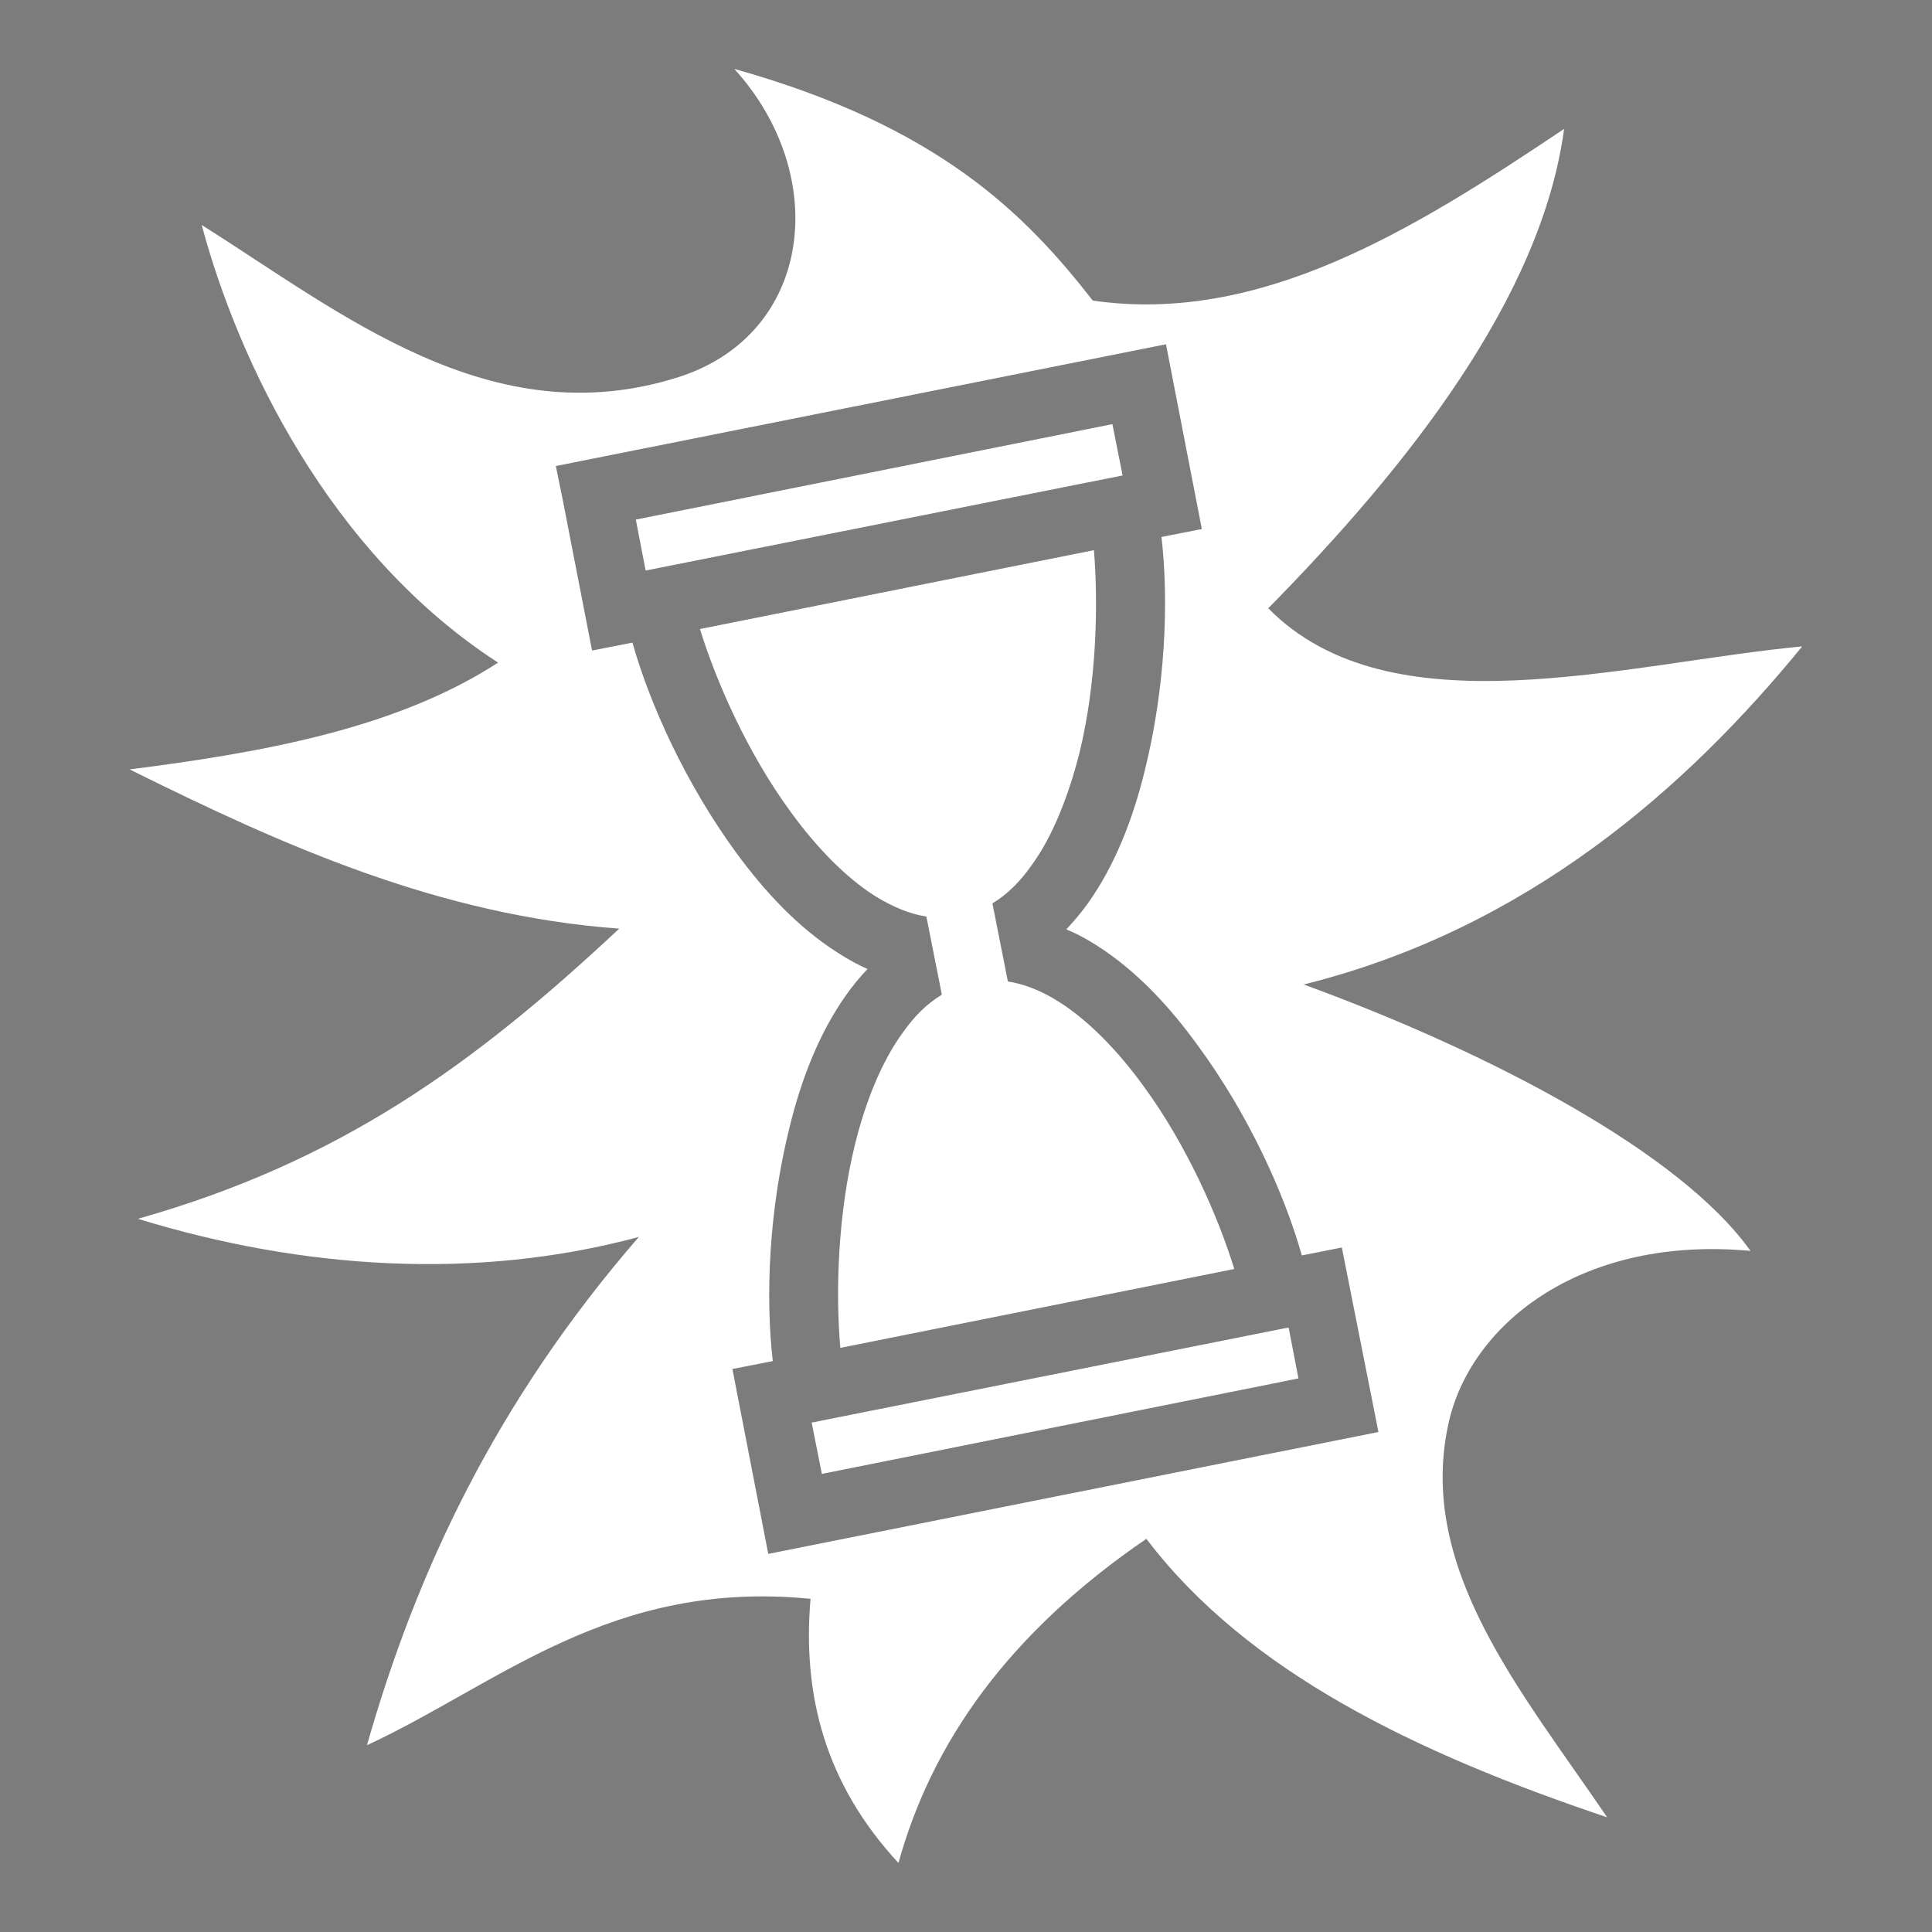 <svg xmlns="http://www.w3.org/2000/svg" viewBox="0 0 512 512" style="height: 512px; width: 512px;"><rect x="0" y="0" width="512" height="512" fill="#808080" stroke="none"/><path d="M0 0h512v512H0z" fill="#000000" fill-opacity="0.03"></path><g class="" transform="translate(0,0)" style="touch-action: none;"><path d="M194.6 18.26c25.7 28.26 20.8 70.34-14.8 81.68-49.6 15.76-89.25-16.95-126.35-40.32C63.11 95.64 87.2 146.6 132 175.6c-26.5 17.2-61.33 23.7-97.65 28.3 40.69 20.2 81.95 38.7 129.75 42.2-38.8 36.3-74.24 61.8-127.55 76.9 43.68 13.4 89.75 16.4 132.75 4.8-38 43.8-59 88.9-72.05 134.7 34.95-16.2 64.55-44 117.55-38.8-2.2 25.5 3.9 49.1 23.3 70 8.8-31.8 29-60.8 65.7-85.9 26.8 35.3 71.5 56.8 122.1 73.8-22.8-33.6-51-66.5-41.8-105.4 6.3-25.9 35.5-48.8 79.8-44.7-18.3-25.7-67.8-52.1-118.4-70.6 59.1-14.7 101.4-52 132.1-89.6-47.3 4.5-109 22.9-141.5-10.1 37-37.6 72.4-82.4 78.4-127.04-40.1 26.91-80.5 51.89-124.9 45.5-18-23.1-41-46.25-95-61.4zM309 91.24l9.5 48.96-10.7 2.1c2 17.2 1 40.1-4.4 61.8-3.1 12.8-7.9 25.2-15.1 35.3-1.7 2.4-3.7 4.7-5.7 6.9 2.7 1.1 5.3 2.5 7.8 4.1 10.5 6.6 19.5 16.2 27.2 26.9 13.2 18 22.7 38.8 27.4 55.4l10.6-2.1 9.7 48.9-161.7 32.3-7.8-40.2-1.7-8.8 10.7-2.1c-2-17.2-1-40.1 4.4-61.8 3.1-12.8 7.9-25.2 15.1-35.3 1.7-2.4 3.6-4.7 5.6-6.8-2.7-1.2-5.2-2.6-7.7-4.2-10.5-6.6-19.5-16.2-27.3-26.9-13.1-18-22.6-38.8-27.3-55.4l-10.7 2.1-7.8-40.1-1.8-8.8zm-14.2 21.16l-126.3 25.3 2.6 13.5L297.5 126zm-4.9 33.4l-104.4 20.9c4.3 14 12.7 33 24 48.4 6.8 9.4 14.6 17.4 22.3 22.3 4.7 2.9 9.2 4.8 13.7 5.5l4.1 20.7c-4 2.4-7.4 5.8-10.6 10.4-5.4 7.5-9.6 17.9-12.4 29.2-4.6 18.6-5.2 39.4-3.9 54l104.4-20.9c-4.3-14-12.7-33-24-48.4-6.8-9.4-14.6-17.4-22.3-22.3-4.7-3-9.2-4.8-13.7-5.5l-4.1-20.7c4-2.4 7.4-5.8 10.6-10.4 5.4-7.5 9.5-17.9 12.4-29.2 4.6-18.6 5.1-39.4 3.9-54zm51.6 206L215.1 377l2.7 13.6 126.3-25.3z" fill="#ffffff" fill-opacity="1"></path></g></svg>